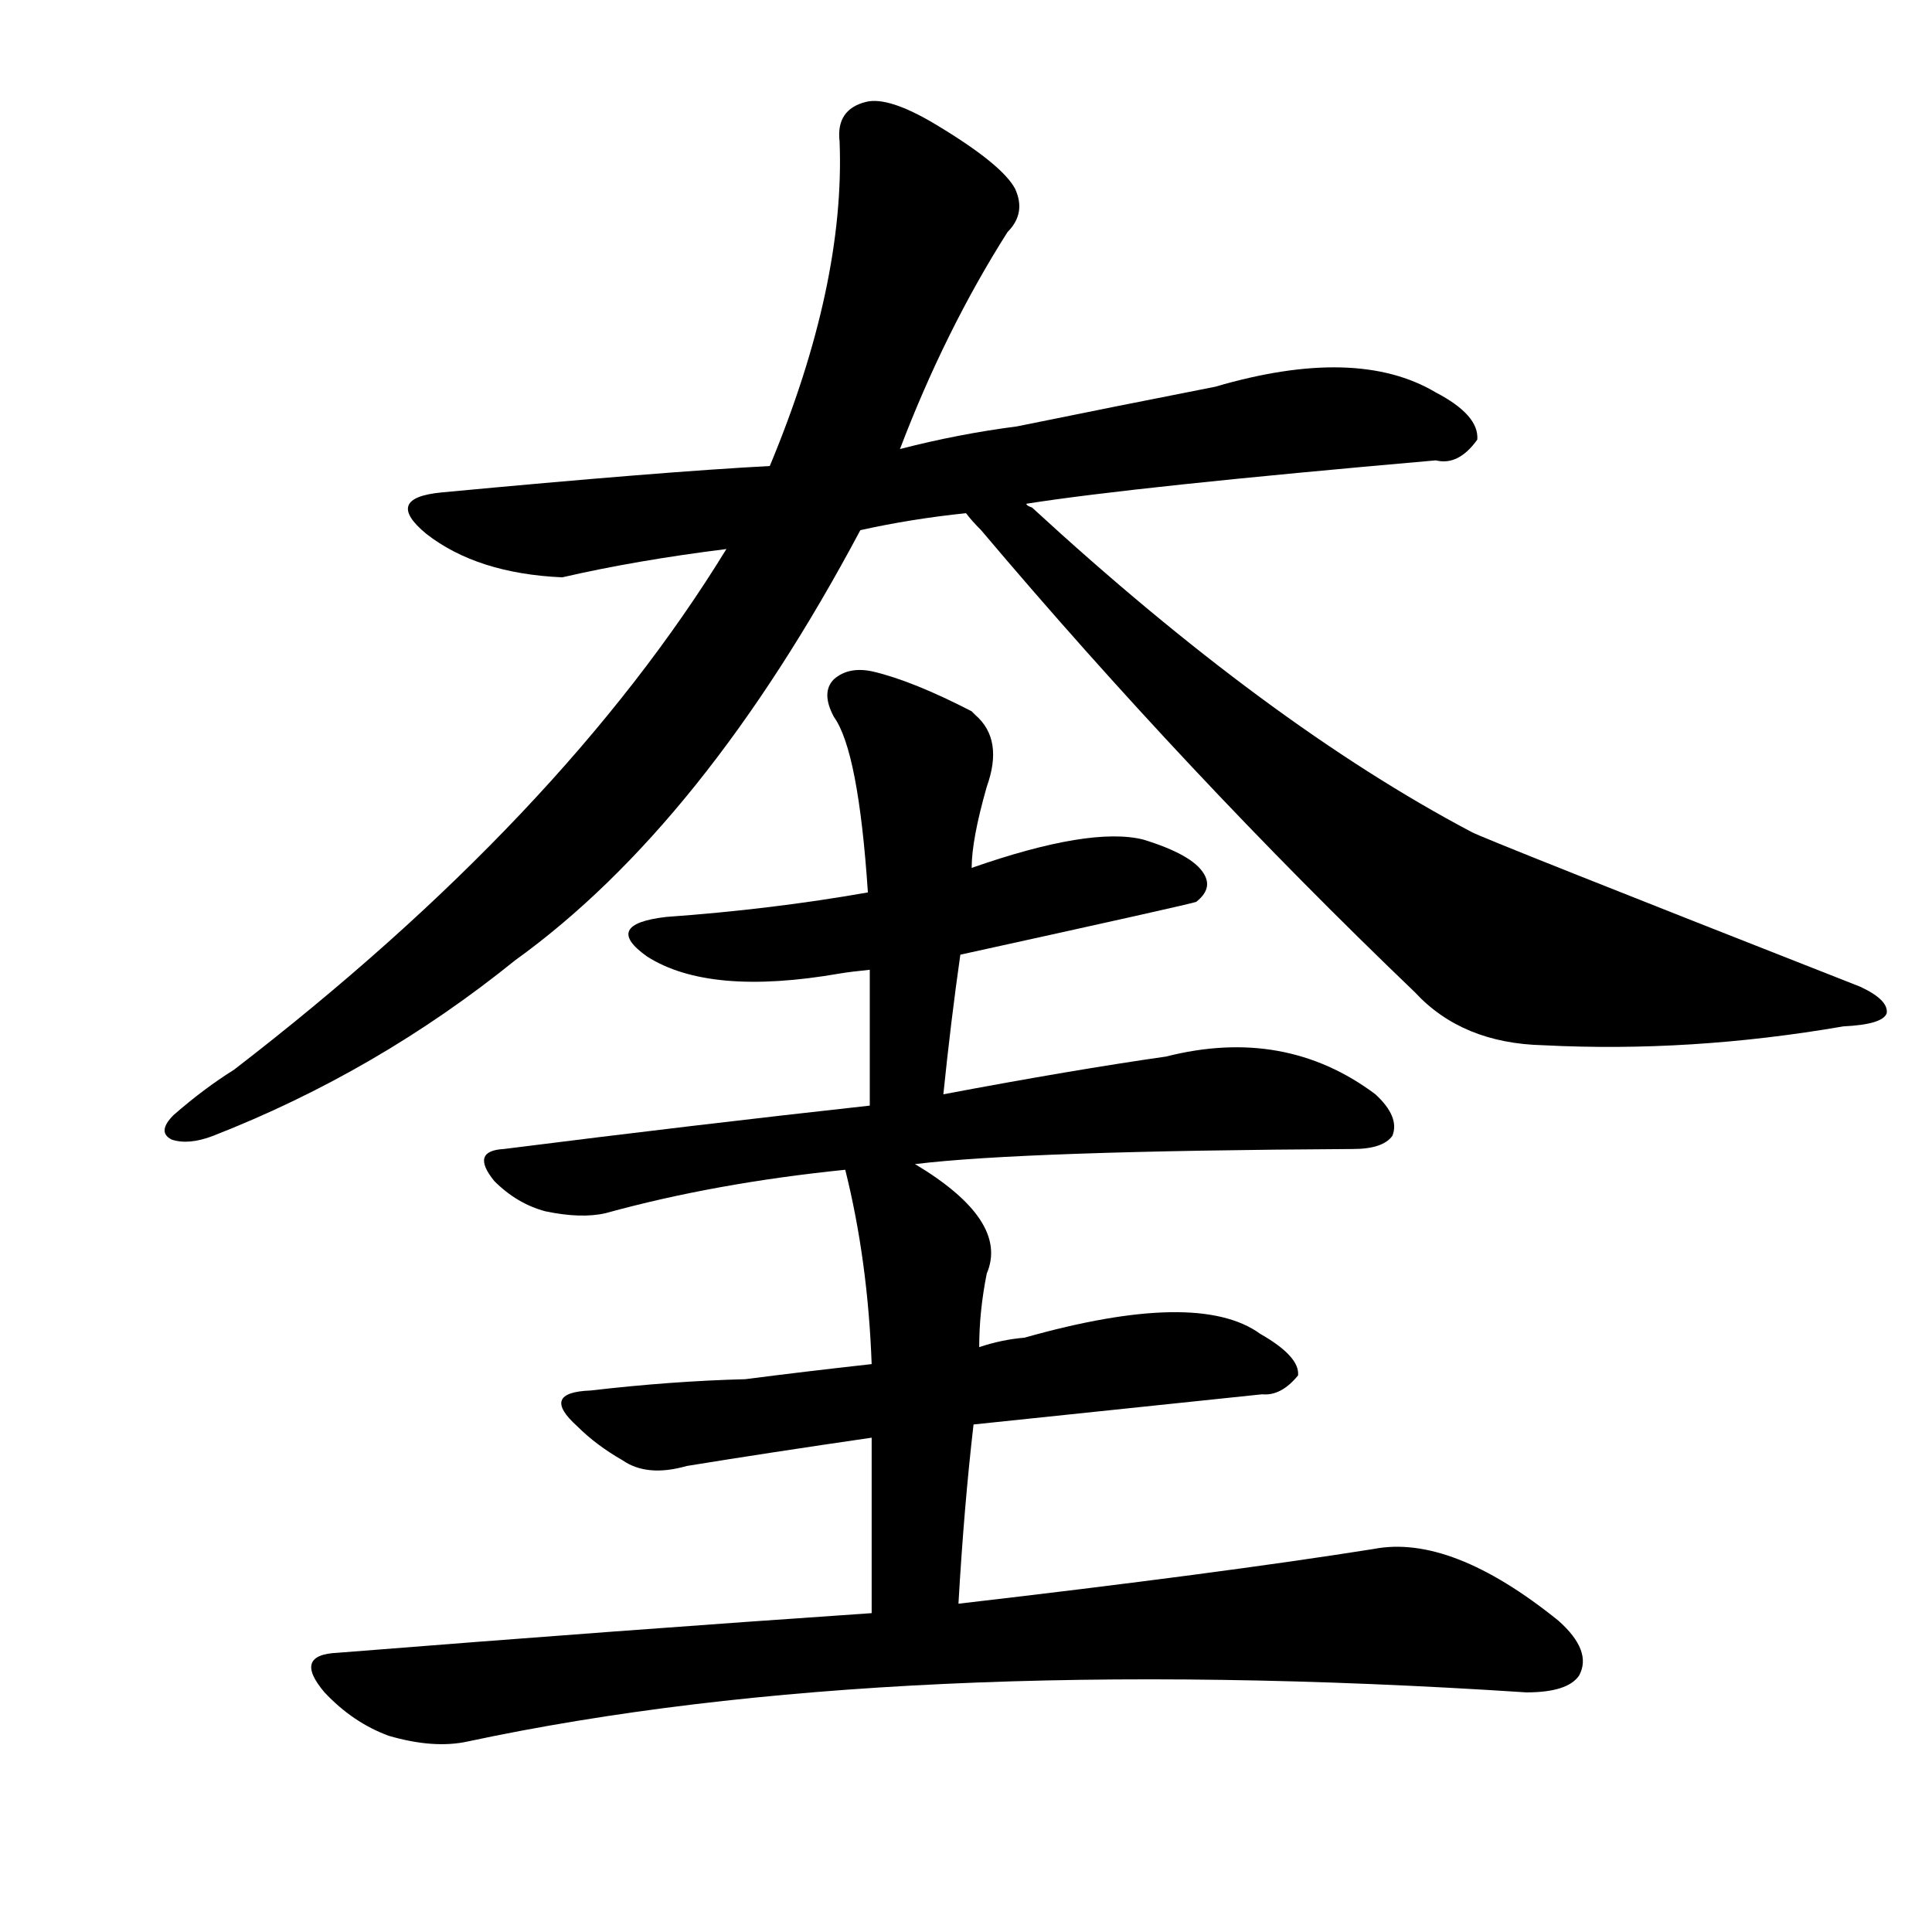 <svg version="1.1" viewBox="0 0 1024 1024" xmlns="http://www.w3.org/2000/svg">
  
  <g transform="scale(1, -1) translate(0, -900)">
    <style type="text/css">
        .origin {display:none;}
        .hide {display:none;}
        .stroke {fill: #000000;}
    </style>

    <path d="M 544 633 Q 601 642 761 656 Q 773 653 783 667 Q 784 680 761 692 Q 719 717 644 695 Q 593 685 539 674 Q 508 670 477 662 L 408 653 Q 351 650 234 639 Q 203 636 226 617 Q 253 596 298 594 Q 337 603 385 609 L 456 619 Q 483 625 512 628 L 544 633 Z" fill="lightgray" class="stroke"/>
    <path d="M 477 662 Q 501 725 534 777 Q 544 787 538 800 Q 531 813 496 834 Q 471 849 459 846 Q 443 842 445 825 Q 448 749 408 653 L 385 609 Q 298 467 124 333 Q 108 323 92 309 Q 83 300 91 296 Q 100 293 113 298 Q 200 332 273 391 Q 373 463 456 619 L 477 662 Z" fill="lightgray" class="stroke"/>
    <path d="M 512 628 Q 515 624 520 619 Q 629 490 750 374 Q 775 347 818 346 Q 896 342 977 356 Q 998 357 1000 363 Q 1001 370 986 377 Q 785 456 780 459 Q 672 516 547 631 Q 544 632 544 633 C 521 653 492 651 512 628 Z" fill="lightgray" class="stroke"/>
    <path d="M 509 394 Q 632 421 634 422 Q 643 429 638 437 Q 632 447 606 455 Q 578 462 515 440 L 460 427 Q 409 418 353 414 Q 319 410 343 393 Q 376 372 445 384 Q 451 385 461 386 L 509 394 Z" fill="lightgray" class="stroke"/>
    <path d="M 500 320 Q 504 359 509 394 L 515 440 Q 515 455 523 483 Q 532 508 517 521 Q 516 522 515 523 Q 484 539 463 544 Q 450 547 442 540 Q 435 533 442 520 Q 455 502 460 427 L 461 386 Q 461 352 461 314 C 461 284 497 290 500 320 Z" fill="lightgray" class="stroke"/>
    <path d="M 485 283 Q 542 290 717 291 Q 733 291 738 298 Q 742 308 729 320 Q 681 356 618 340 Q 569 333 500 320 L 461 314 Q 370 304 267 291 Q 249 290 262 274 Q 274 262 289 258 Q 308 254 321 257 Q 379 273 448 280 L 485 283 Z" fill="lightgray" class="stroke"/>
    <path d="M 516 145 Q 525 146 669 161 Q 679 160 688 171 Q 689 181 668 193 Q 635 217 543 191 Q 531 190 519 186 L 462 177 Q 426 173 395 169 Q 356 168 313 163 Q 286 162 306 144 Q 316 134 330 126 Q 343 117 364 123 Q 407 130 462 138 L 516 145 Z" fill="lightgray" class="stroke"/>
    <path d="M 508 50 Q 511 102 516 145 L 519 186 Q 519 205 523 225 Q 535 253 485 283 C 460 299 441 309 448 280 Q 460 232 462 177 L 462 138 Q 462 101 462 45 C 462 15 506 20 508 50 Z" fill="lightgray" class="stroke"/>
    <path d="M 462 45 Q 330 36 179 24 Q 155 23 172 3 Q 187 -13 206 -20 Q 230 -27 248 -23 Q 473 25 809 3 Q 831 3 837 12 Q 844 25 826 41 Q 769 87 728 79 Q 646 66 508 50 L 462 45 Z" fill="lightgray" class="stroke"/></g>
</svg>